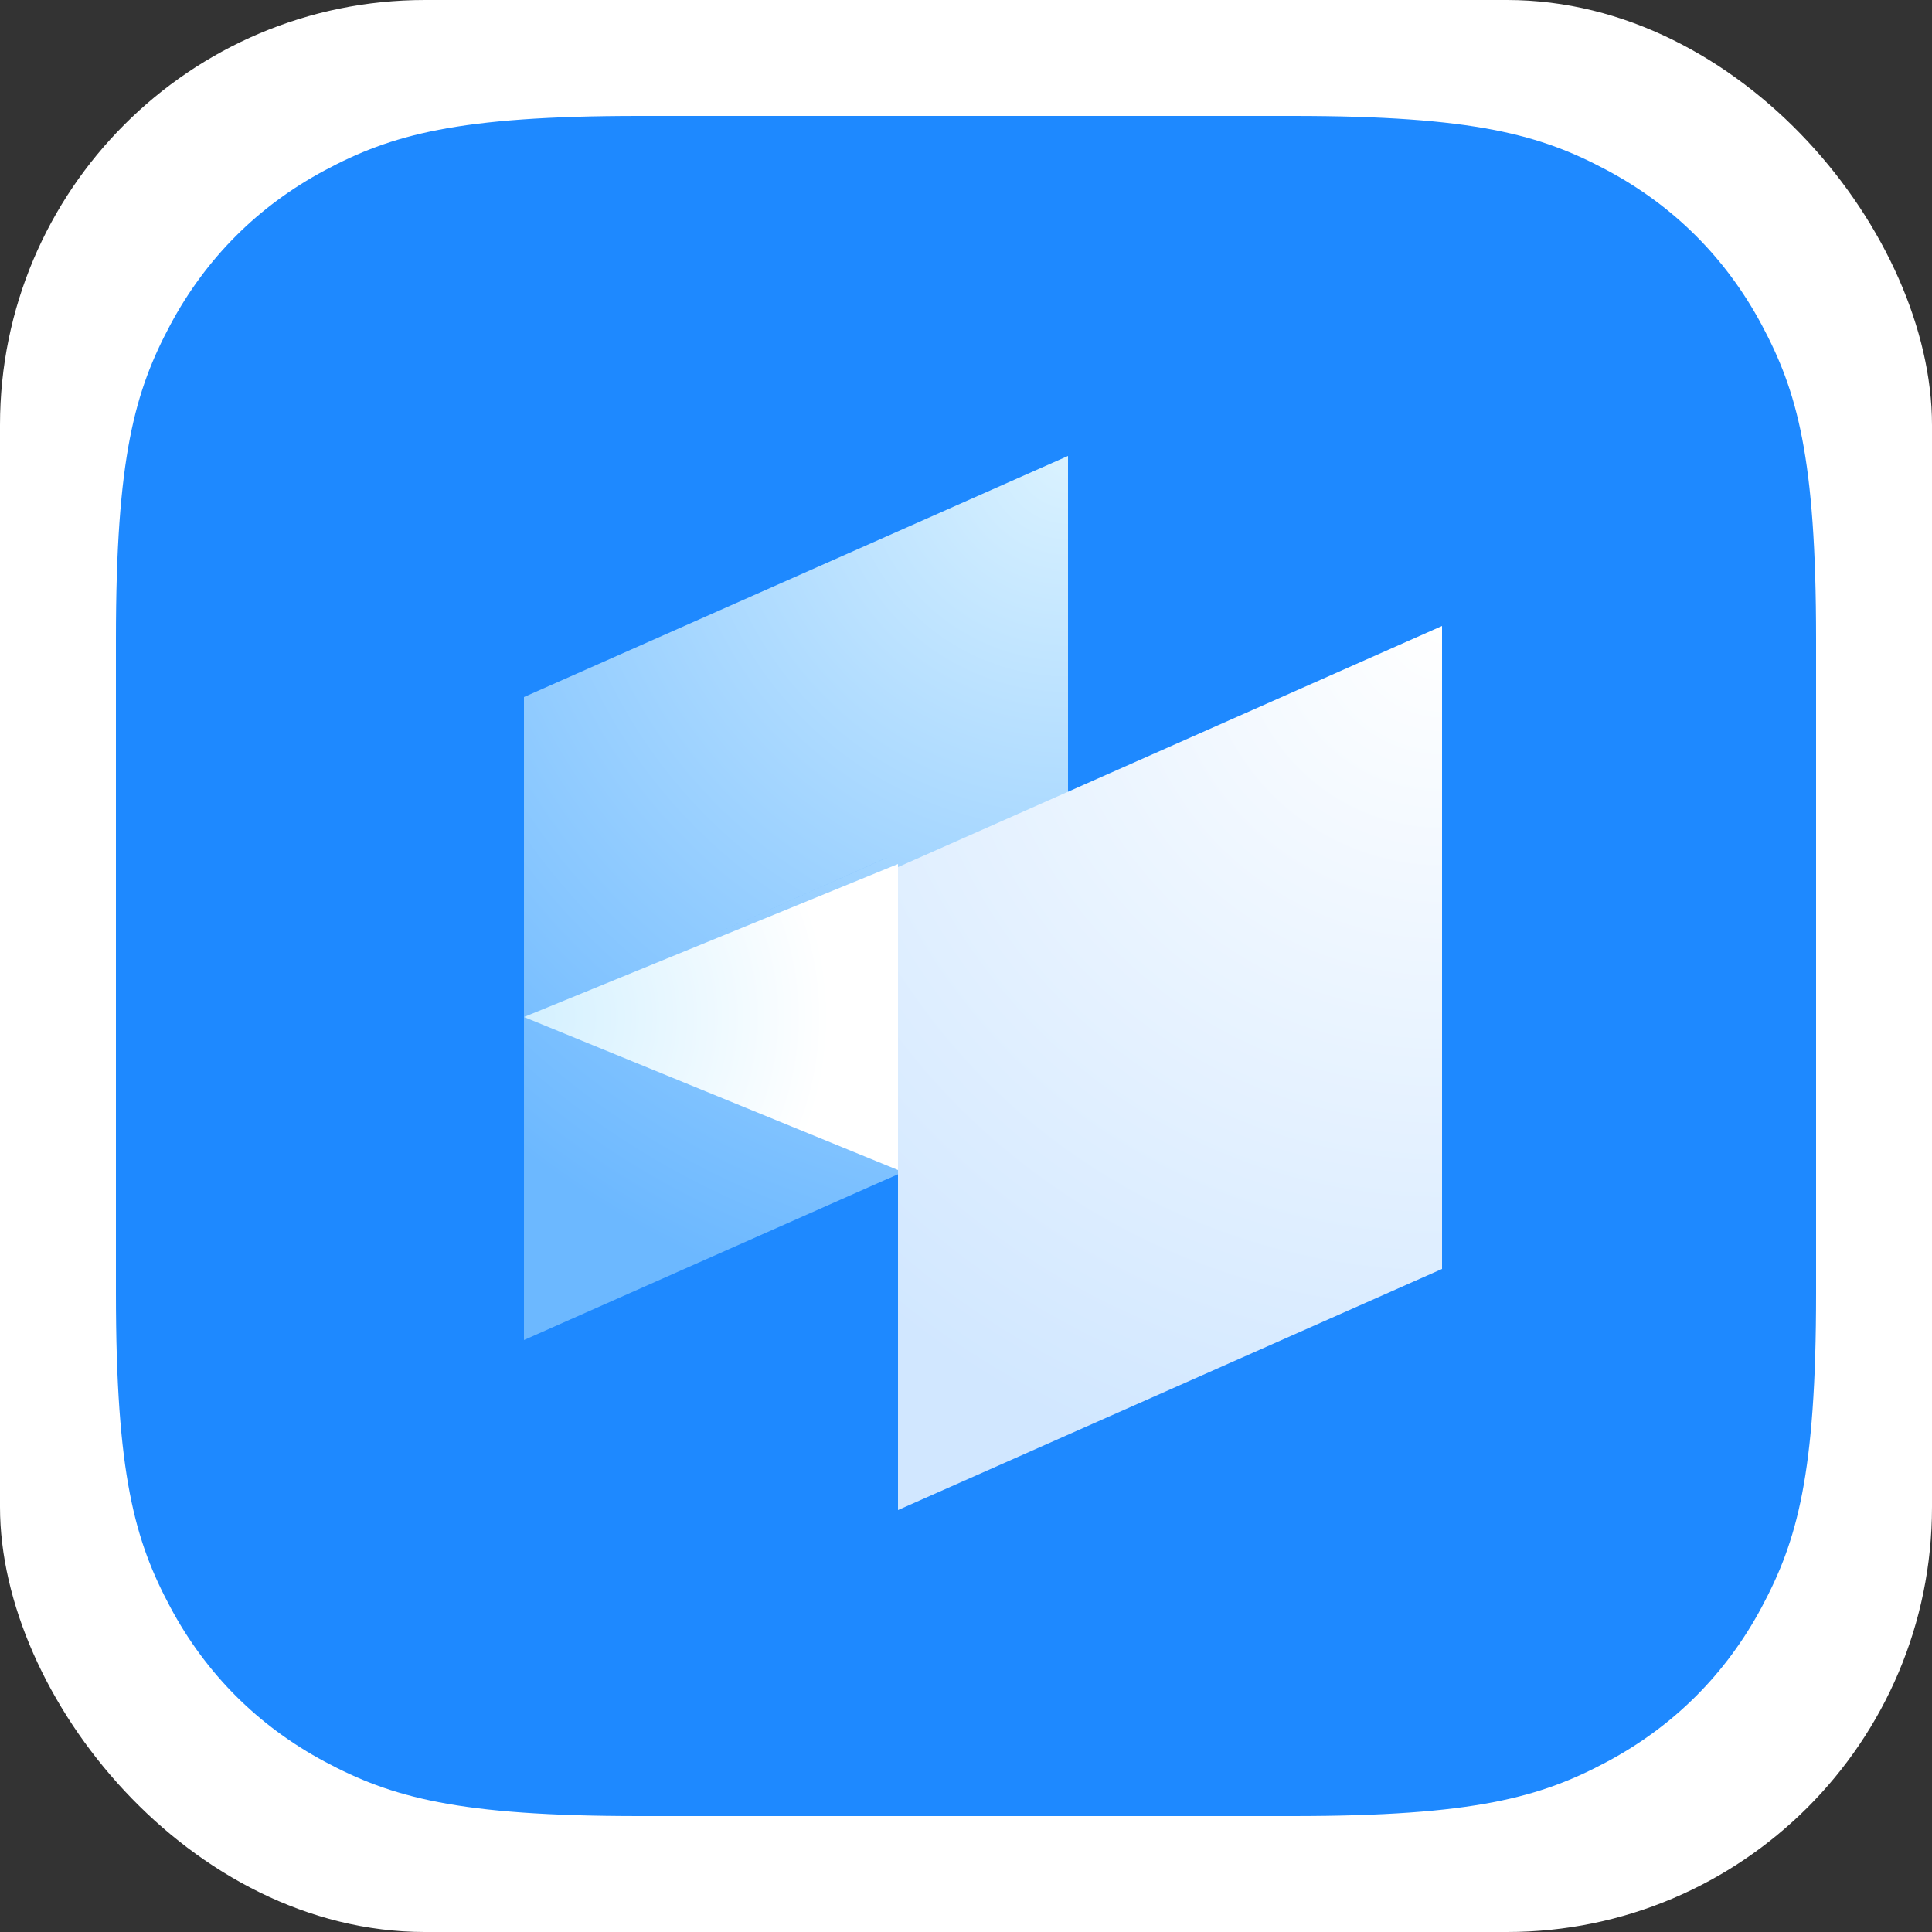 <?xml version="1.0" encoding="UTF-8"?>
<svg width="50px" height="50px" viewBox="0 0 50 50" version="1.1" xmlns="http://www.w3.org/2000/svg" xmlns:xlink="http://www.w3.org/1999/xlink">
    <rect x="0" y="0" width="50" height="50" fill="#333333" stroke="none"/>
    <title>编组 2</title>
    <defs>
        <radialGradient cx="100%" cy="0%" fx="100%" fy="0%" r="162.5%" gradientTransform="translate(1,0),scale(1,0.615),rotate(90),translate(-1,-0)" id="radialGradient-1">
            <stop stop-color="#DAF2FF" offset="0%"></stop>
            <stop stop-color="#6CB8FF" offset="100%"></stop>
        </radialGradient>
        <radialGradient cx="0%" cy="50%" fx="0%" fy="50%" r="100%" gradientTransform="translate(0,0.5),scale(0.818,1),rotate(90),translate(-0,-0.5)" id="radialGradient-2">
            <stop stop-color="#D3F0FF" offset="0%"></stop>
            <stop stop-color="#FFFFFF" offset="100%"></stop>
        </radialGradient>
        <radialGradient cx="100%" cy="0%" fx="100%" fy="0%" r="162.5%" gradientTransform="translate(1,0),scale(1,0.615),rotate(90),translate(-1,-0)" id="radialGradient-3">
            <stop stop-color="#FFFFFF" offset="0%"></stop>
            <stop stop-color="#D1E7FF" offset="99.997%"></stop>
        </radialGradient>
    </defs>
    <g id="报名信息" stroke="none" stroke-width="1" fill="none" fill-rule="evenodd">
        <g id="我的二维码" transform="translate(-163, -398)">
            <g id="编组-2" transform="translate(20, 84)">
                <g transform="translate(143, 314)">
                    <rect id="矩形" fill="#FFFFFF" x="0" y="0" width="50" height="50" rx="11"></rect>
                    <path d="M16.537,3 L33.463,3 C38.17,3 39.877,3.49 41.598,4.41 C43.319,5.331 44.669,6.681 45.59,8.402 C46.51,10.123 47,11.83 47,16.537 L47,33.463 C47,38.17 46.51,39.877 45.59,41.598 C44.669,43.319 43.319,44.669 41.598,45.59 C39.877,46.51 38.17,47 33.463,47 L16.537,47 C11.83,47 10.123,46.51 8.402,45.59 C6.681,44.669 5.331,43.319 4.41,41.598 C3.49,39.877 3,38.17 3,33.463 L3,16.537 C3,11.83 3.49,10.123 4.41,8.402 C5.331,6.681 6.681,5.331 8.402,4.41 C10.123,3.49 11.83,3 16.537,3 Z" id="矩形备份-19" fill="#1E89FF"></path>
                    <path d="M22.945,30.519 L13.56,34.68 L13.56,26.36 L13.561,26.359 L22.947,22.2 L22.945,22.2 L13.56,26.36 L13.56,18.04 L13.561,18.039 L22.947,13.88 L22.947,13.88 L27.64,11.8 L27.64,28.44 L22.947,30.52 L22.945,30.519 Z" id="形状结合备份-30" fill="url(#radialGradient-1)"></path>
                    <polygon id="路径-6备份-29" fill="url(#radialGradient-2)" points="13.56 26.32 23.24 22.36 23.24 30.28"></polygon>
                    <path d="M23.24,22.44 L32.627,26.6 L32.627,26.6 L23.24,22.44 L32.627,18.28 L37.32,16.2 L37.32,32.84 L32.627,34.92 L23.24,39.08 L23.24,22.44 Z" id="形状结合备份-31" fill="url(#radialGradient-3)"></path>
                </g>
            </g>
        </g>
    </g>
</svg>